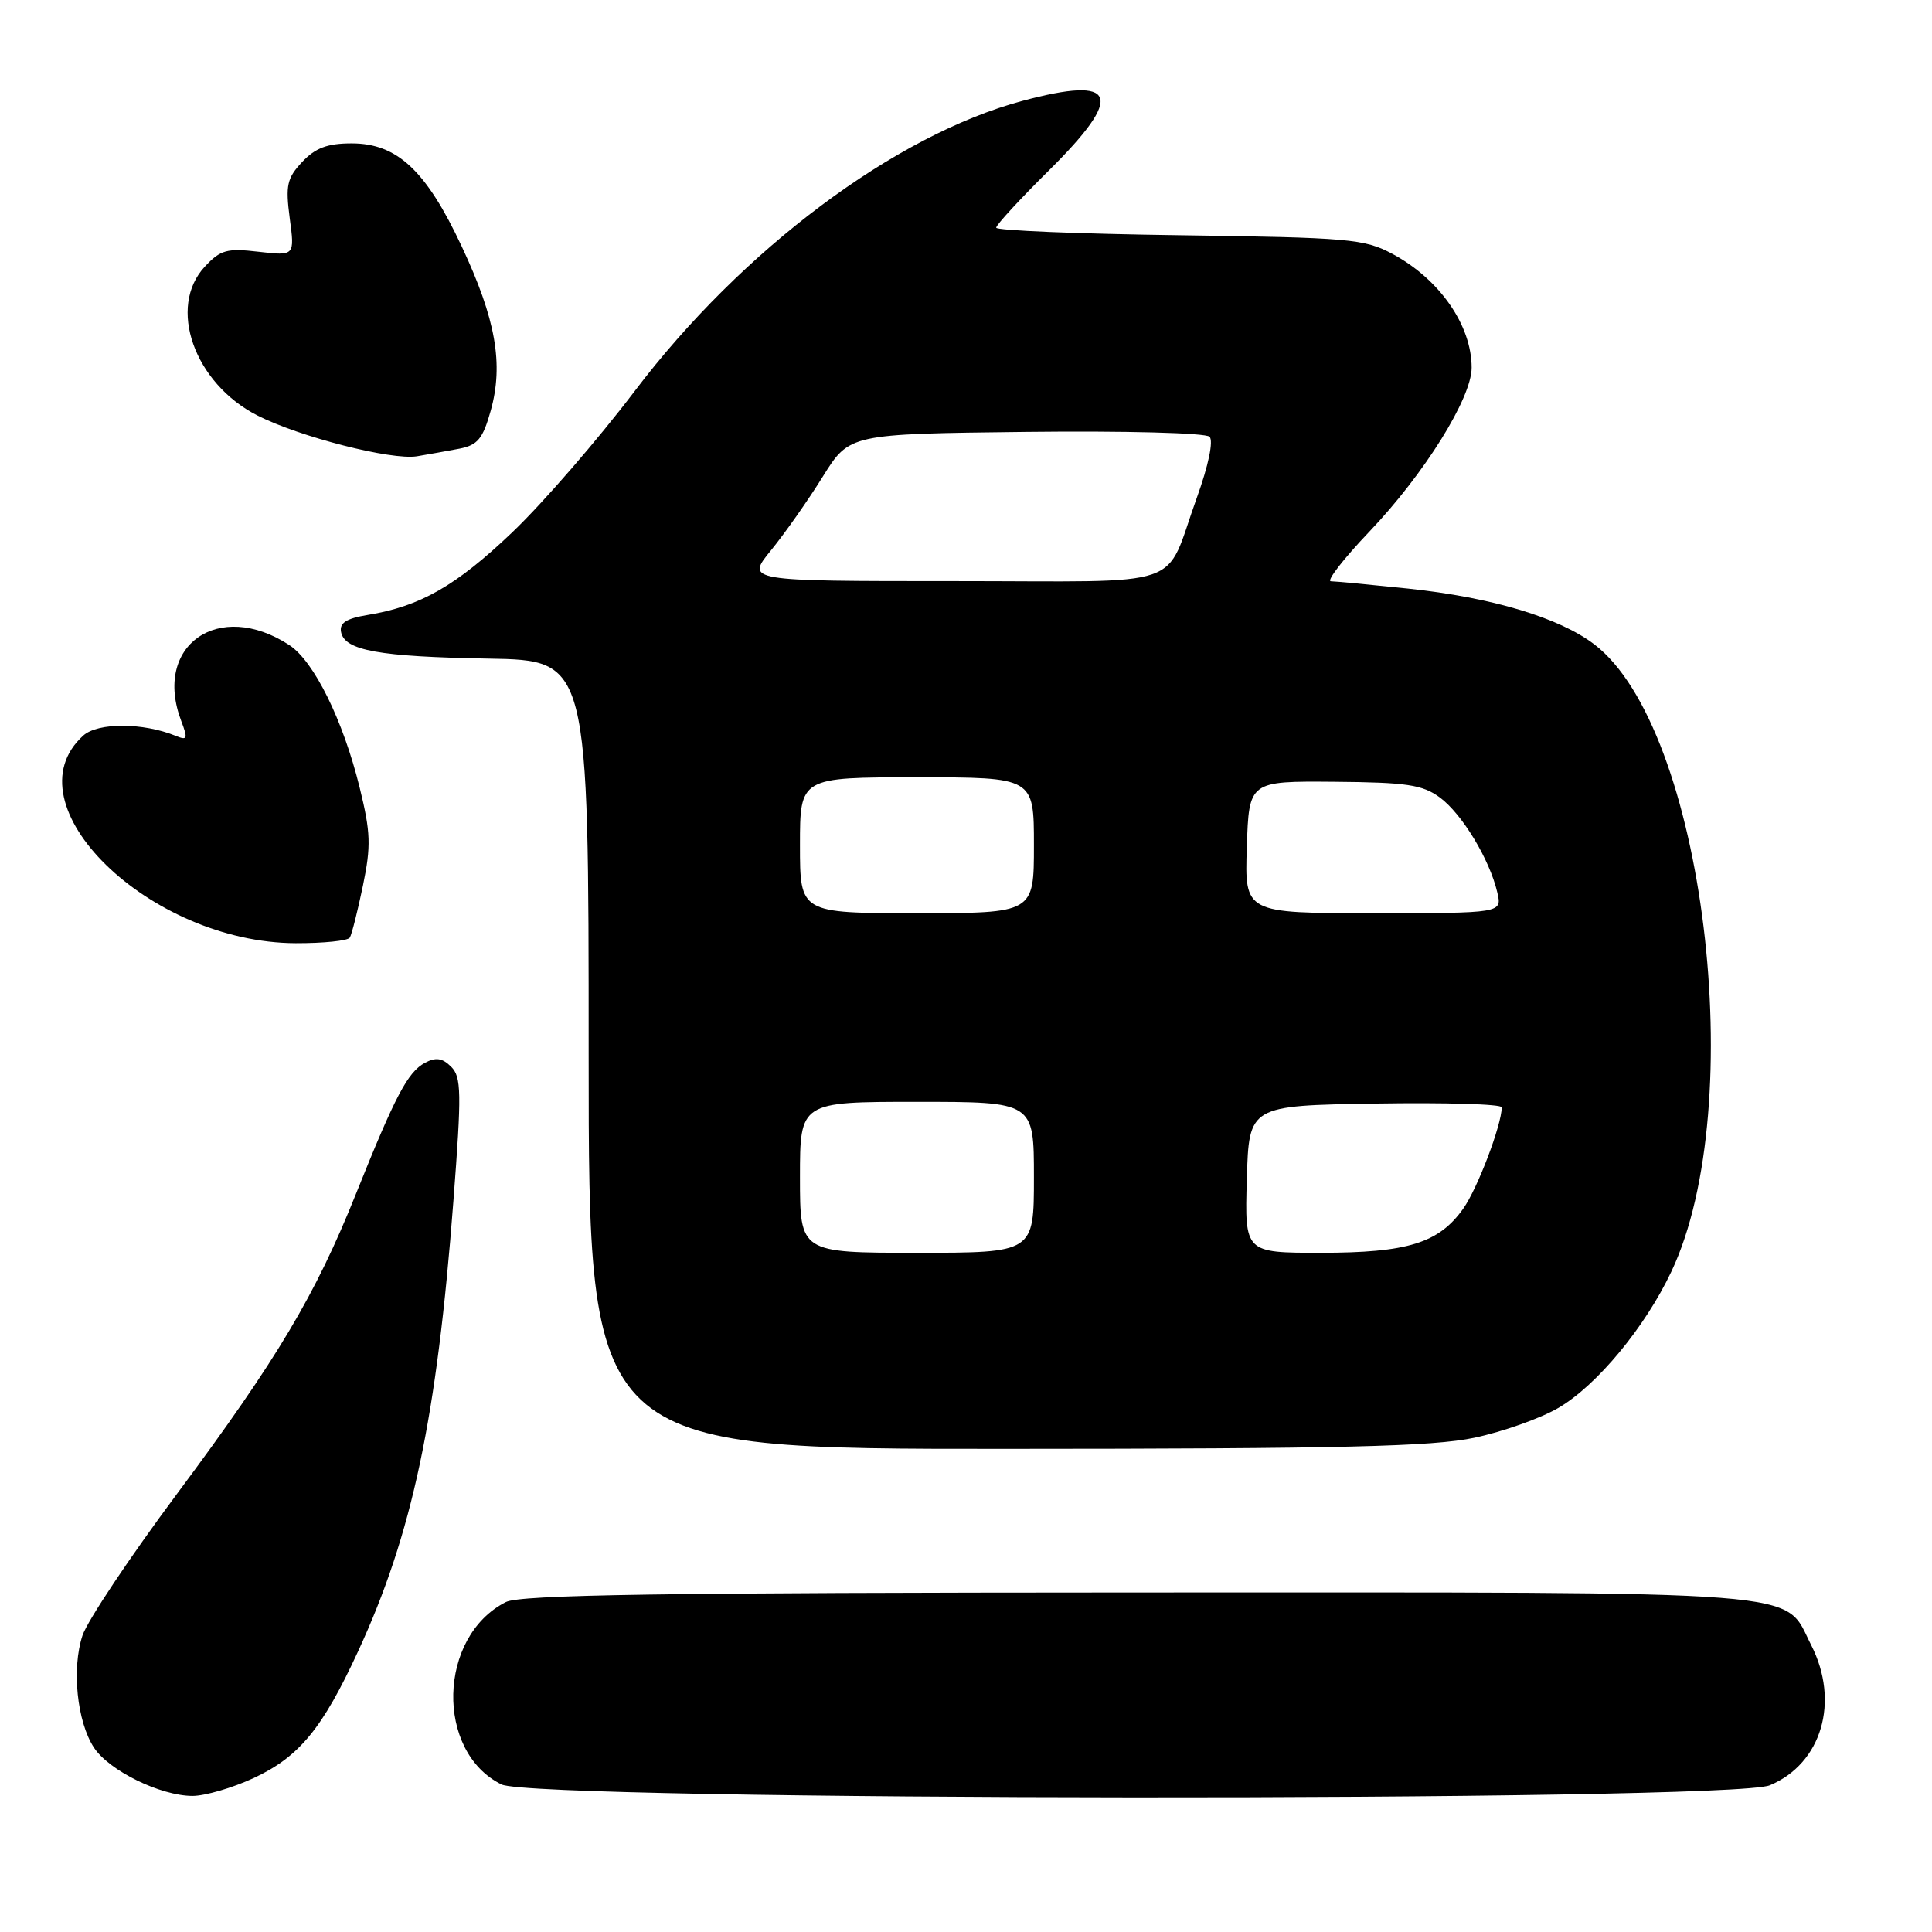 <?xml version="1.0" encoding="UTF-8" standalone="no"?>
<!DOCTYPE svg PUBLIC "-//W3C//DTD SVG 1.1//EN" "http://www.w3.org/Graphics/SVG/1.1/DTD/svg11.dtd" >
<svg xmlns="http://www.w3.org/2000/svg" xmlns:xlink="http://www.w3.org/1999/xlink" version="1.1" viewBox="0 0 256 256">
 <g >
 <path fill="currentColor"
d=" M 33.62 235.60 C 39.64 232.79 42.71 229.07 47.44 218.83 C 54.63 203.27 57.90 187.86 60.08 159.12 C 61.18 144.74 61.14 142.71 59.78 141.35 C 58.62 140.19 57.75 140.06 56.31 140.83 C 54.03 142.05 52.37 145.21 47.16 158.21 C 41.79 171.62 36.73 180.11 23.49 197.89 C 17.22 206.30 11.57 214.78 10.93 216.71 C 9.48 221.10 10.20 228.14 12.45 231.57 C 14.46 234.62 21.24 237.95 25.50 237.97 C 27.15 237.97 30.80 236.91 33.62 235.60 Z  M 234.51 236.56 C 241.39 233.69 243.81 225.47 239.99 217.98 C 236.22 210.59 241.44 211.00 150.80 211.01 C 87.77 211.03 68.94 211.31 67.03 212.28 C 58.02 216.84 57.65 232.11 66.45 236.45 C 70.93 238.66 229.23 238.77 234.51 236.56 Z  M 195.36 190.51 C 199.14 189.71 204.16 187.93 206.52 186.54 C 211.60 183.56 217.97 175.88 221.46 168.50 C 231.92 146.39 225.79 96.46 211.25 85.38 C 206.61 81.84 197.67 79.16 186.58 77.99 C 181.58 77.47 176.98 77.03 176.35 77.02 C 175.72 77.01 178.02 74.04 181.46 70.43 C 188.75 62.77 195.00 52.75 195.00 48.72 C 195.00 43.09 190.75 36.99 184.50 33.64 C 180.78 31.65 178.78 31.48 156.25 31.17 C 142.91 30.99 132.00 30.54 132.00 30.17 C 132.00 29.80 135.15 26.38 139.00 22.57 C 149.07 12.59 148.08 9.99 135.50 13.36 C 118.59 17.89 98.32 33.06 84.08 51.85 C 79.22 58.26 71.93 66.67 67.88 70.53 C 60.44 77.63 55.68 80.35 48.69 81.49 C 45.89 81.95 44.96 82.55 45.19 83.74 C 45.66 86.20 50.21 87.02 64.75 87.27 C 78.00 87.50 78.00 87.50 78.00 139.75 C 78.00 192.00 78.00 192.00 133.25 191.98 C 177.72 191.97 189.84 191.68 195.36 190.51 Z  M 46.35 124.24 C 46.61 123.82 47.39 120.73 48.09 117.36 C 49.18 112.09 49.12 110.31 47.66 104.37 C 45.46 95.43 41.61 87.63 38.34 85.48 C 28.98 79.36 20.21 85.53 24.02 95.55 C 24.92 97.91 24.83 98.14 23.27 97.50 C 18.97 95.74 12.96 95.72 11.03 97.47 C 0.98 106.57 19.76 124.91 39.19 124.98 C 42.87 124.99 46.09 124.66 46.35 124.24 Z  M 60.89 59.45 C 63.29 58.98 63.98 58.14 65.02 54.43 C 66.75 48.25 65.70 42.28 61.18 32.65 C 56.47 22.59 52.63 19.00 46.60 19.00 C 43.38 19.00 41.79 19.60 40.04 21.46 C 38.03 23.60 37.82 24.55 38.39 28.91 C 39.06 33.91 39.06 33.91 34.28 33.36 C 30.08 32.87 29.22 33.10 27.15 35.32 C 22.16 40.67 25.71 50.77 34.10 55.05 C 39.67 57.89 51.88 61.01 55.25 60.46 C 56.76 60.21 59.30 59.75 60.89 59.45 Z  M 106.00 156.00 C 106.00 146.00 106.00 146.00 121.50 146.00 C 137.00 146.00 137.00 146.00 137.00 156.00 C 137.00 166.00 137.00 166.00 121.50 166.00 C 106.00 166.00 106.00 166.00 106.00 156.00 Z  M 165.21 156.25 C 165.50 146.50 165.50 146.50 182.25 146.23 C 191.46 146.08 199.00 146.30 198.99 146.73 C 198.96 149.11 195.76 157.53 193.88 160.16 C 190.64 164.72 186.51 166.00 175.00 166.00 C 164.93 166.00 164.93 166.00 165.21 156.25 Z  M 106.00 112.00 C 106.00 103.00 106.00 103.00 121.50 103.00 C 137.00 103.00 137.00 103.00 137.00 112.00 C 137.00 121.00 137.00 121.00 121.50 121.00 C 106.00 121.00 106.00 121.00 106.00 112.00 Z  M 165.21 112.25 C 165.50 103.50 165.50 103.50 176.80 103.59 C 186.43 103.67 188.49 103.98 190.80 105.68 C 193.73 107.85 197.38 113.87 198.40 118.25 C 199.04 121.00 199.04 121.00 181.98 121.00 C 164.92 121.00 164.92 121.00 165.21 112.25 Z  M 102.17 72.91 C 104.00 70.66 107.09 66.27 109.02 63.16 C 112.55 57.50 112.55 57.50 135.96 57.23 C 149.02 57.08 159.76 57.36 160.27 57.87 C 160.81 58.41 160.13 61.67 158.58 65.97 C 154.13 78.29 157.90 77.00 126.38 77.00 C 98.83 77.00 98.83 77.00 102.17 72.91 Z "/>
</g>
</svg>